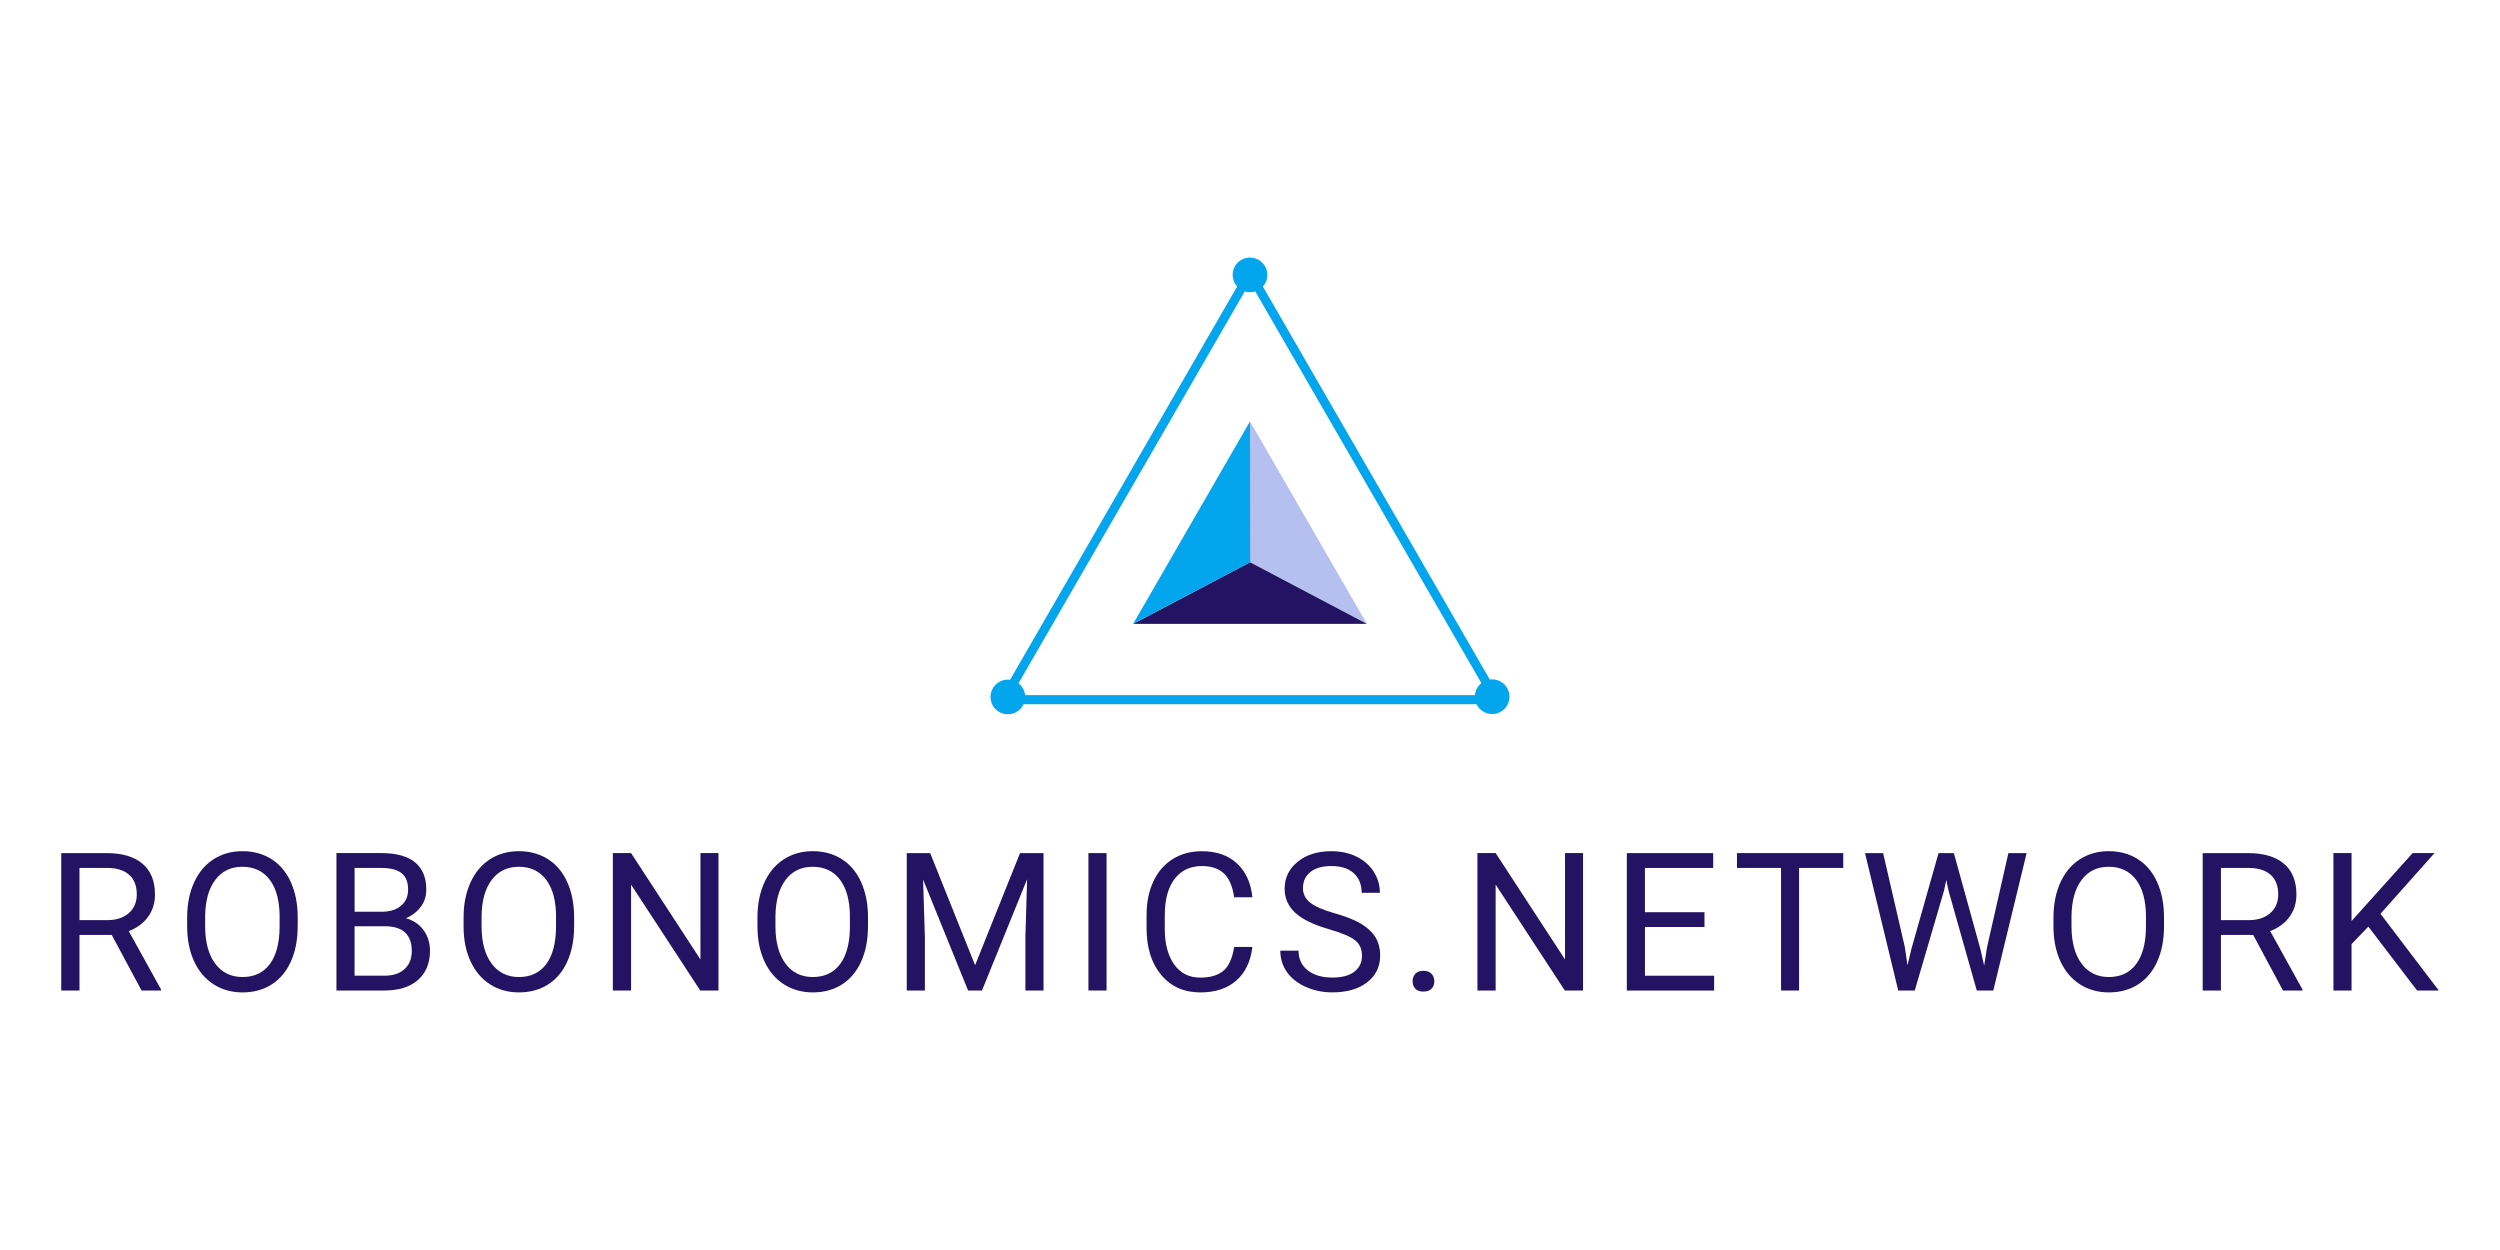<?xml version="1.0" encoding="utf-8"?>
<!-- Generator: Adobe Illustrator 24.1.1, SVG Export Plug-In . SVG Version: 6.00 Build 0)  -->
<svg version="1.1" id="Layer_1" xmlns="http://www.w3.org/2000/svg" xmlns:xlink="http://www.w3.org/1999/xlink" x="0px" y="0px"
	 viewBox="0 0 1000 500" style="enable-background:new 0 0 1000 500;" xml:space="preserve">
<style type="text/css">
	.st0{fill:#B5C0F1;}
	.st1{fill:#221363;}
	.st2{fill:#03A5ED;}
	.st3{fill:none;stroke:#03A5ED;stroke-width:3.621;stroke-miterlimit:10;}
</style>
<g>
	<g>
		<g>
			<polygon class="st0" points="500,168.56 500,224.89 546.76,249.55 			"/>
			<polygon class="st1" points="500,224.89 453.24,249.55 546.76,249.55 			"/>
			<polygon class="st2" points="500,168.56 453.24,249.55 500.08,224.89 			"/>
		</g>
		<g>
			<polygon class="st3" points="500,109.31 401.53,279.87 598.47,279.87 			"/>
			<circle class="st2" cx="500" cy="109.96" r="6.93"/>
			<g>
				<circle class="st2" cx="596.86" cy="278.68" r="6.93"/>
				<circle class="st2" cx="403.14" cy="278.78" r="6.93"/>
			</g>
		</g>
	</g>
	<g>
		<path class="st1" d="M44.7,373.98H31.79v22.24H24.5v-54.97h18.2c6.19,0,10.95,1.41,14.29,4.23c3.33,2.82,5,6.92,5,12.31
			c0,3.42-0.92,6.41-2.77,8.95c-1.85,2.54-4.42,4.44-7.72,5.7l12.91,23.33v0.45h-7.78L44.7,373.98z M31.79,368.05h11.14
			c3.6,0,6.46-0.93,8.59-2.8c2.13-1.87,3.19-4.36,3.19-7.49c0-3.4-1.01-6.01-3.04-7.83c-2.03-1.82-4.95-2.74-8.78-2.76h-11.1V368.05
			z"/>
		<path class="st1" d="M119.07,370.5c0,5.39-0.91,10.09-2.72,14.1c-1.81,4.01-4.38,7.08-7.7,9.19s-7.2,3.17-11.63,3.17
			c-4.33,0-8.17-1.06-11.51-3.19c-3.35-2.13-5.95-5.16-7.8-9.1s-2.8-8.5-2.85-13.69v-3.96c0-5.29,0.92-9.95,2.76-14.01
			c1.84-4.05,4.44-7.15,7.8-9.31c3.36-2.15,7.2-3.23,11.53-3.23c4.4,0,8.29,1.06,11.65,3.19c3.36,2.13,5.95,5.21,7.76,9.25
			c1.81,4.04,2.72,8.74,2.72,14.1V370.5z M111.86,366.95c0-6.52-1.31-11.52-3.93-15.01c-2.62-3.49-6.28-5.23-10.99-5.23
			c-4.58,0-8.19,1.74-10.82,5.23c-2.63,3.49-3.98,8.32-4.06,14.52v4.04c0,6.32,1.33,11.28,3.98,14.89
			c2.66,3.61,6.31,5.42,10.97,5.42c4.68,0,8.31-1.71,10.87-5.12c2.57-3.41,3.89-8.3,3.96-14.67V366.95z"/>
		<path class="st1" d="M134.58,396.21v-54.97h17.97c5.97,0,10.45,1.23,13.46,3.7c3.01,2.47,4.51,6.12,4.51,10.95
			c0,2.57-0.73,4.84-2.19,6.81c-1.46,1.98-3.45,3.51-5.97,4.59c2.97,0.83,5.32,2.41,7.04,4.74c1.72,2.33,2.59,5.1,2.59,8.32
			c0,4.93-1.6,8.81-4.79,11.63c-3.2,2.82-7.71,4.23-13.55,4.23H134.58z M141.83,364.69h10.95c3.17,0,5.71-0.79,7.61-2.38
			c1.9-1.59,2.85-3.75,2.85-6.47c0-3.03-0.88-5.23-2.64-6.6c-1.76-1.38-4.44-2.06-8.04-2.06h-10.72V364.69z M141.83,370.5v19.78
			h11.97c3.37,0,6.03-0.87,7.98-2.62c1.95-1.75,2.93-4.16,2.93-7.23c0-6.62-3.6-9.93-10.8-9.93H141.83z"/>
		<path class="st1" d="M229.64,370.5c0,5.39-0.91,10.09-2.72,14.1c-1.81,4.01-4.38,7.08-7.7,9.19c-3.32,2.11-7.2,3.17-11.63,3.17
			c-4.33,0-8.17-1.06-11.51-3.19c-3.35-2.13-5.95-5.16-7.8-9.1c-1.85-3.94-2.8-8.5-2.85-13.69v-3.96c0-5.29,0.92-9.95,2.76-14.01
			c1.84-4.05,4.44-7.15,7.8-9.31c3.36-2.15,7.2-3.23,11.53-3.23c4.4,0,8.29,1.06,11.65,3.19c3.36,2.13,5.95,5.21,7.76,9.25
			c1.81,4.04,2.72,8.74,2.72,14.1V370.5z M222.43,366.95c0-6.52-1.31-11.52-3.93-15.01c-2.62-3.49-6.28-5.23-10.99-5.23
			c-4.58,0-8.19,1.74-10.82,5.23c-2.63,3.49-3.98,8.32-4.06,14.52v4.04c0,6.32,1.33,11.28,3.98,14.89
			c2.66,3.61,6.31,5.42,10.97,5.42c4.68,0,8.31-1.71,10.87-5.12c2.57-3.41,3.89-8.3,3.96-14.67V366.95z"/>
		<path class="st1" d="M287.39,396.21h-7.29l-27.67-42.36v42.36h-7.29v-54.97h7.29l27.75,42.55v-42.55h7.21V396.21z"/>
		<path class="st1" d="M347.19,370.5c0,5.39-0.91,10.09-2.72,14.1s-4.38,7.08-7.7,9.19c-3.32,2.11-7.2,3.17-11.63,3.17
			c-4.33,0-8.17-1.06-11.51-3.19c-3.35-2.13-5.95-5.16-7.8-9.1c-1.85-3.94-2.8-8.5-2.85-13.69v-3.96c0-5.29,0.92-9.95,2.76-14.01
			c1.84-4.05,4.44-7.15,7.8-9.31c3.36-2.15,7.2-3.23,11.53-3.23c4.4,0,8.29,1.06,11.65,3.19c3.36,2.13,5.95,5.21,7.76,9.25
			c1.81,4.04,2.72,8.74,2.72,14.1V370.5z M339.98,366.95c0-6.52-1.31-11.52-3.93-15.01c-2.62-3.49-6.28-5.23-10.99-5.23
			c-4.58,0-8.19,1.74-10.82,5.23c-2.63,3.49-3.98,8.32-4.06,14.52v4.04c0,6.32,1.33,11.28,3.98,14.89
			c2.66,3.61,6.31,5.42,10.97,5.42c4.68,0,8.31-1.71,10.87-5.12c2.57-3.41,3.89-8.3,3.96-14.67V366.95z"/>
		<path class="st1" d="M372.07,341.24l17.97,44.85l17.97-44.85h9.4v54.97h-7.25v-21.41l0.68-23.1l-18.05,44.51h-5.55l-18.01-44.4
			l0.72,22.99v21.41h-7.25v-54.97H372.07z"/>
		<path class="st1" d="M442.62,396.21h-7.25v-54.97h7.25V396.21z"/>
		<path class="st1" d="M500.95,378.77c-0.68,5.81-2.83,10.3-6.44,13.46c-3.61,3.16-8.41,4.74-14.4,4.74
			c-6.49,0-11.7-2.33-15.61-6.98c-3.91-4.66-5.87-10.89-5.87-18.69v-5.29c0-5.11,0.91-9.6,2.74-13.48c1.82-3.88,4.41-6.85,7.76-8.93
			c3.35-2.08,7.22-3.11,11.63-3.11c5.84,0,10.52,1.63,14.04,4.89c3.52,3.26,5.57,7.77,6.15,13.53h-7.29
			c-0.63-4.39-1.99-7.57-4.1-9.54c-2.1-1.97-5.04-2.95-8.82-2.95c-4.63,0-8.26,1.71-10.89,5.14c-2.63,3.43-3.94,8.3-3.94,14.62v5.33
			c0,5.97,1.25,10.72,3.74,14.24c2.49,3.53,5.98,5.29,10.46,5.29c4.03,0,7.12-0.91,9.27-2.74c2.15-1.83,3.58-5,4.29-9.53H500.95z"/>
		<path class="st1" d="M531.67,371.71c-6.22-1.79-10.74-3.98-13.57-6.59c-2.83-2.6-4.25-5.82-4.25-9.65c0-4.33,1.73-7.91,5.19-10.74
			c3.46-2.83,7.96-4.25,13.5-4.25c3.78,0,7.14,0.73,10.1,2.19c2.96,1.46,5.25,3.47,6.87,6.04s2.44,5.37,2.44,8.42h-7.29
			c0-3.33-1.06-5.95-3.17-7.86c-2.11-1.91-5.1-2.86-8.95-2.86c-3.57,0-6.36,0.79-8.36,2.36c-2,1.58-3,3.76-3,6.56
			c0,2.24,0.95,4.14,2.85,5.69c1.9,1.55,5.13,2.97,9.7,4.25c4.57,1.29,8.14,2.7,10.72,4.25c2.58,1.55,4.49,3.35,5.74,5.42
			c1.25,2.06,1.87,4.49,1.87,7.29c0,4.45-1.74,8.02-5.21,10.7s-8.12,4.02-13.93,4.02c-3.78,0-7.3-0.72-10.57-2.17
			c-3.27-1.45-5.8-3.43-7.57-5.95c-1.77-2.52-2.66-5.37-2.66-8.57h7.29c0,3.32,1.23,5.95,3.68,7.87c2.45,1.93,5.73,2.89,9.84,2.89
			c3.83,0,6.76-0.78,8.8-2.34c2.04-1.56,3.06-3.69,3.06-6.38c0-2.69-0.94-4.78-2.83-6.25S536.63,373.15,531.67,371.71z"/>
		<path class="st1" d="M565.04,392.55c0-1.21,0.36-2.21,1.08-3.02c0.72-0.81,1.79-1.21,3.23-1.21c1.43,0,2.52,0.4,3.27,1.21
			c0.74,0.81,1.11,1.81,1.11,3.02c0,1.16-0.37,2.13-1.11,2.91c-0.74,0.78-1.83,1.17-3.27,1.17c-1.43,0-2.51-0.39-3.23-1.17
			C565.4,394.68,565.04,393.71,565.04,392.55z"/>
		<path class="st1" d="M633.22,396.21h-7.29l-27.67-42.36v42.36h-7.29v-54.97h7.29l27.75,42.55v-42.55h7.21V396.21z"/>
		<path class="st1" d="M681.8,370.81h-23.82v19.48h27.67v5.93h-34.92v-54.97h34.54v5.93h-27.3v17.71h23.82V370.81z"/>
		<path class="st1" d="M737.3,347.17h-17.67v49.04h-7.21v-49.04h-17.63v-5.93h42.51V347.17z"/>
		<path class="st1" d="M761.94,378.88l1.06,7.25l1.55-6.53l10.87-38.36h6.12l10.61,38.36l1.51,6.64l1.17-7.4l8.53-37.6h7.29
			l-13.33,54.97h-6.61l-11.33-40.06l-0.87-4.19l-0.87,4.19l-11.74,40.06h-6.61l-13.29-54.97h7.25L761.94,378.88z"/>
		<path class="st1" d="M865.61,370.5c0,5.39-0.91,10.09-2.72,14.1c-1.81,4.01-4.38,7.08-7.7,9.19c-3.32,2.11-7.2,3.17-11.63,3.17
			c-4.33,0-8.17-1.06-11.52-3.19c-3.35-2.13-5.95-5.16-7.8-9.1c-1.85-3.94-2.8-8.5-2.85-13.69v-3.96c0-5.29,0.92-9.95,2.76-14.01
			c1.84-4.05,4.44-7.15,7.8-9.31c3.36-2.15,7.2-3.23,11.53-3.23c4.4,0,8.29,1.06,11.65,3.19c3.36,2.13,5.95,5.21,7.76,9.25
			c1.81,4.04,2.72,8.74,2.72,14.1V370.5z M858.4,366.95c0-6.52-1.31-11.52-3.93-15.01c-2.62-3.49-6.28-5.23-10.99-5.23
			c-4.58,0-8.19,1.74-10.82,5.23c-2.63,3.49-3.98,8.32-4.06,14.52v4.04c0,6.32,1.33,11.28,3.98,14.89
			c2.66,3.61,6.31,5.42,10.97,5.42c4.68,0,8.31-1.71,10.87-5.12c2.57-3.41,3.89-8.3,3.96-14.67V366.95z"/>
		<path class="st1" d="M901.28,373.98h-12.91v22.24h-7.29v-54.97h18.2c6.19,0,10.95,1.41,14.29,4.23c3.33,2.82,5,6.92,5,12.31
			c0,3.42-0.92,6.41-2.78,8.95c-1.85,2.54-4.42,4.44-7.72,5.7l12.91,23.33v0.45h-7.78L901.28,373.98z M888.37,368.05h11.14
			c3.6,0,6.46-0.93,8.59-2.8c2.13-1.87,3.19-4.36,3.19-7.49c0-3.4-1.01-6.01-3.04-7.83c-2.03-1.82-4.95-2.74-8.78-2.76h-11.1V368.05
			z"/>
		<path class="st1" d="M947.34,370.65l-6.72,6.98v18.57h-7.25v-54.97h7.25v27.18l24.43-27.18h8.76l-21.63,24.28l23.33,30.69h-8.68
			L947.34,370.65z"/>
	</g>
</g>
</svg>
